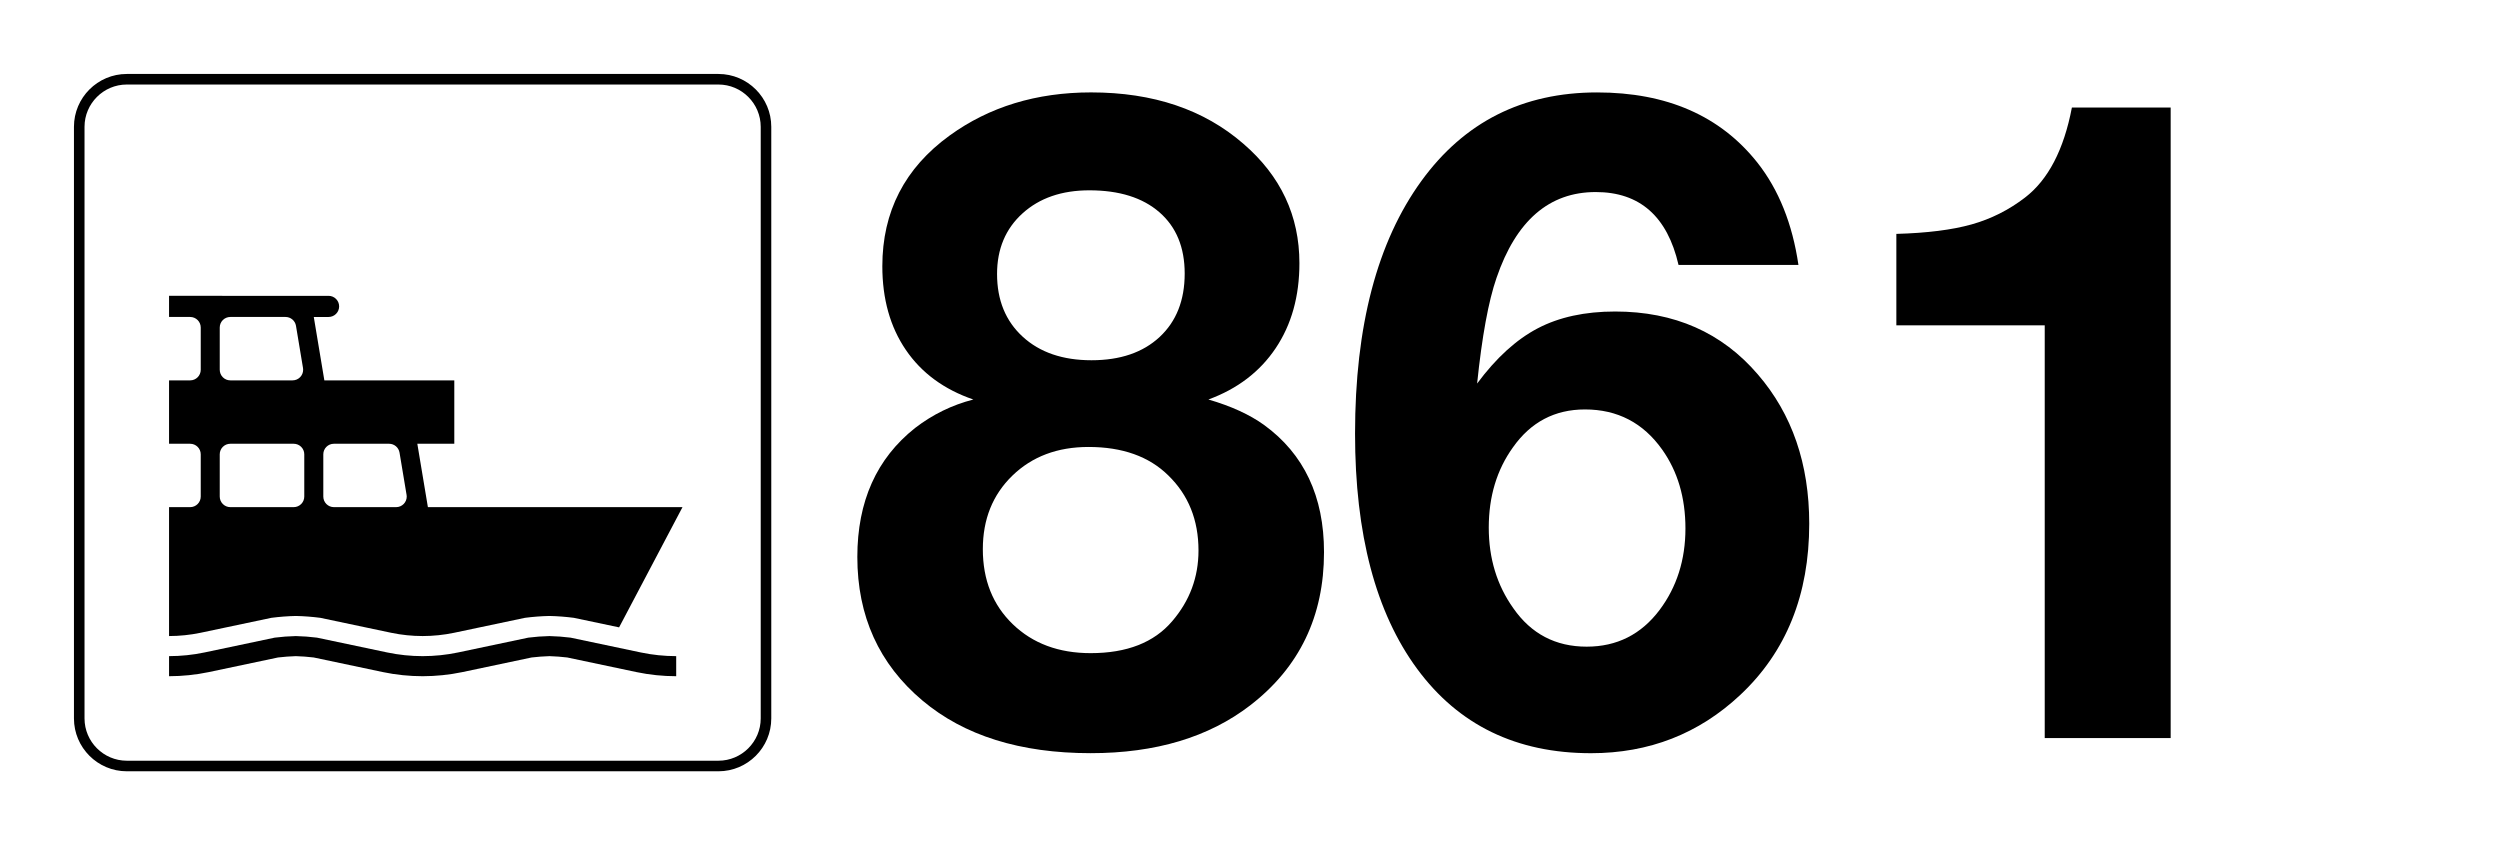 <?xml version="1.0" encoding="utf-8"?><svg version="1.0" xmlns="http://www.w3.org/2000/svg" xmlns:xlink="http://www.w3.org/1999/xlink" x="0px" y="0px" viewBox="0 0 210 71" enable-background="new 0 0 210 71" xml:space="preserve"> <g> <rect fill="#FFFFFF" width="210" height="71" class="sbb-vm-color-white"></rect> <path d="M60.35,7.1c1.952,0,3.55,1.598,3.55,3.55v49.7c0,1.953-1.597,3.55-3.55,3.55h-49.7c-1.953,0-3.55-1.597-3.55-3.55v-49.7 c0-1.952,1.597-3.55,3.55-3.55H60.35 M60.35,6.213h-49.7c-2.447,0-4.438,1.991-4.438,4.437v49.7c0,2.447,1.991,4.438,4.438,4.438 h49.7c2.447,0,4.437-1.991,4.437-4.438v-49.7C64.787,8.203,62.797,6.213,60.35,6.213L60.35,6.213z" class="sbb-vm-color-black"></path> <path d="M15.974,26.625c0.49,0,0.888,0.398,0.888,0.888v3.549c0,0.49-0.398,0.89-0.888,0.89H14.2v5.324h1.774 c0.49,0,0.888,0.397,0.888,0.885v3.551c0,0.49-0.398,0.888-0.888,0.888H14.2v10.828c0.884-0.002,1.765-0.092,2.634-0.272 l5.962-1.259c0.684-0.088,1.37-0.141,2.055-0.156c0.686,0.015,1.372,0.068,2.056,0.156l5.964,1.259 c0.864,0.18,1.746,0.27,2.63,0.272c0.884-0.002,1.765-0.092,2.631-0.272l5.965-1.259c0.679-0.088,1.365-0.141,2.053-0.156 c0.688,0.015,1.374,0.068,2.053,0.156l3.801,0.802L57.33,42.6H35.943l-0.888-5.324h3.106v-5.324H27.246l-0.888-5.326H27.6 c0.49,0,0.888-0.398,0.888-0.888c0-0.49-0.398-0.888-0.888-0.888H14.2v1.775H15.974L15.974,26.625z M27.158,41.712v-3.551 c0-0.488,0.398-0.885,0.886-0.885h4.641c0.433,0,0.802,0.312,0.875,0.74l0.592,3.551c0.006,0.048,0.013,0.097,0.013,0.145 c0,0.488-0.398,0.888-0.888,0.888h-5.232C27.556,42.6,27.158,42.2,27.158,41.712L27.158,41.712z M18.458,41.712v-3.551 c0-0.488,0.398-0.885,0.888-0.885h5.325c0.49,0,0.888,0.397,0.888,0.885v3.551c0,0.488-0.398,0.888-0.888,0.888h-5.325 C18.857,42.6,18.458,42.2,18.458,41.712L18.458,41.712z M18.458,31.062v-3.549c0-0.49,0.398-0.888,0.888-0.888h4.639 c0.435,0,0.805,0.314,0.877,0.74l0.591,3.549c0.009,0.05,0.011,0.099,0.011,0.147c0,0.49-0.398,0.89-0.886,0.89h-5.233 C18.857,31.952,18.458,31.552,18.458,31.062L18.458,31.062z" class="sbb-vm-color-black"></path> <path d="M23.076,53.562c0.591-0.075,1.183-0.119,1.776-0.132c0.594,0.013,1.187,0.057,1.774,0.132l5.899,1.244 c0.981,0.207,1.977,0.308,2.977,0.31c1-0.002,1.996-0.103,2.977-0.31l5.897-1.244c0.591-0.075,1.183-0.119,1.776-0.132 c0.594,0.013,1.185,0.057,1.774,0.132l5.899,1.244c0.978,0.207,1.975,0.308,2.975,0.31v1.686c-1.114-0.002-2.227-0.114-3.32-0.343 l-5.831-1.231c-0.497-0.059-0.996-0.097-1.497-0.112c-0.501,0.016-1.001,0.053-1.499,0.112l-5.829,1.231 c-1.093,0.228-2.205,0.341-3.322,0.343c-1.117-0.002-2.23-0.114-3.322-0.343l-5.831-1.231c-0.495-0.059-0.996-0.097-1.497-0.112 c-0.501,0.016-1,0.053-1.499,0.112l-5.829,1.231c-1.095,0.228-2.207,0.341-3.324,0.343v-1.686c1-0.002,1.999-0.103,2.979-0.31 L23.076,53.562L23.076,53.562z" class="sbb-vm-color-black"></path> </g> <g> <path d="M81.761,33.559c-2.464-0.845-4.354-2.234-5.67-4.167c-1.317-1.932-1.975-4.275-1.975-7.029 c0-4.589,1.884-8.248,5.652-10.978c3.333-2.415,7.294-3.623,11.884-3.623c5.217,0,9.479,1.437,12.789,4.311 c3.14,2.706,4.71,6.051,4.71,10.036c0,2.778-0.664,5.157-1.992,7.137c-1.329,1.981-3.213,3.418-5.652,4.312 c1.908,0.556,3.466,1.268,4.674,2.138c3.357,2.44,5.036,6.002,5.036,10.688c0,5.387-2.065,9.674-6.195,12.862 c-3.479,2.681-7.947,4.021-13.405,4.021c-5.918,0-10.628-1.474-14.13-4.42c-3.647-3.067-5.471-7.089-5.471-12.065 c0-4.661,1.618-8.272,4.854-10.833C78.342,34.815,79.973,34.018,81.761,33.559z M91.434,37.545c-2.608,0-4.74,0.803-6.395,2.409 s-2.481,3.665-2.481,6.177c0,2.585,0.839,4.687,2.518,6.305s3.858,2.428,6.54,2.428c3.043,0,5.326-0.894,6.848-2.682 c1.473-1.715,2.21-3.695,2.21-5.941c0-2.561-0.846-4.661-2.536-6.305C96.519,38.342,94.284,37.545,91.434,37.545z M91.507,15.987 c-2.319,0-4.191,0.646-5.616,1.938c-1.426,1.292-2.138,2.989-2.138,5.09c0,2.198,0.719,3.955,2.156,5.271 c1.437,1.317,3.363,1.975,5.778,1.975s4.323-0.652,5.725-1.957c1.4-1.304,2.102-3.08,2.102-5.326c0-2.198-0.707-3.913-2.12-5.145 S94.019,15.987,91.507,15.987z" class="sbb-vm-color-black"></path> <path d="M151.069,22.255h-10.072c-0.941-4.082-3.261-6.123-6.956-6.123c-3.913,0-6.69,2.404-8.333,7.21 c-0.677,1.956-1.22,4.915-1.63,8.876c1.594-2.15,3.29-3.696,5.09-4.638c1.799-0.942,3.968-1.413,6.504-1.413 c4.975,0,8.973,1.764,11.992,5.29c2.874,3.333,4.312,7.512,4.312,12.537c0,5.966-1.933,10.76-5.797,14.383 c-3.479,3.261-7.657,4.892-12.536,4.892c-6.256,0-11.123-2.361-14.601-7.083c-3.479-4.722-5.218-11.31-5.218-19.764 c0-9.034,1.86-16.111,5.58-21.231c3.599-4.951,8.514-7.427,14.745-7.427c5.87,0,10.362,1.969,13.479,5.905 C149.415,15.939,150.562,18.801,151.069,22.255z M133.136,34.393c-2.536,0-4.554,1.063-6.051,3.188 c-1.354,1.884-2.029,4.13-2.029,6.738c0,2.585,0.688,4.844,2.065,6.775c1.497,2.15,3.551,3.225,6.159,3.225 c2.536,0,4.577-1.026,6.123-3.079c1.449-1.933,2.174-4.215,2.174-6.848c0-2.585-0.652-4.795-1.957-6.631 C138.026,35.516,135.864,34.393,133.136,34.393z" class="sbb-vm-color-black"></path> <path d="M182.336,9.031V62h-10.579V27.328h-3.768h-3.769h-3.659h-1.268v-7.681c2.584-0.072,4.691-0.338,6.322-0.797 c1.63-0.458,3.121-1.208,4.475-2.247c1.956-1.497,3.272-4.021,3.949-7.572H182.336z" class="sbb-vm-color-black"></path> </g> </svg>